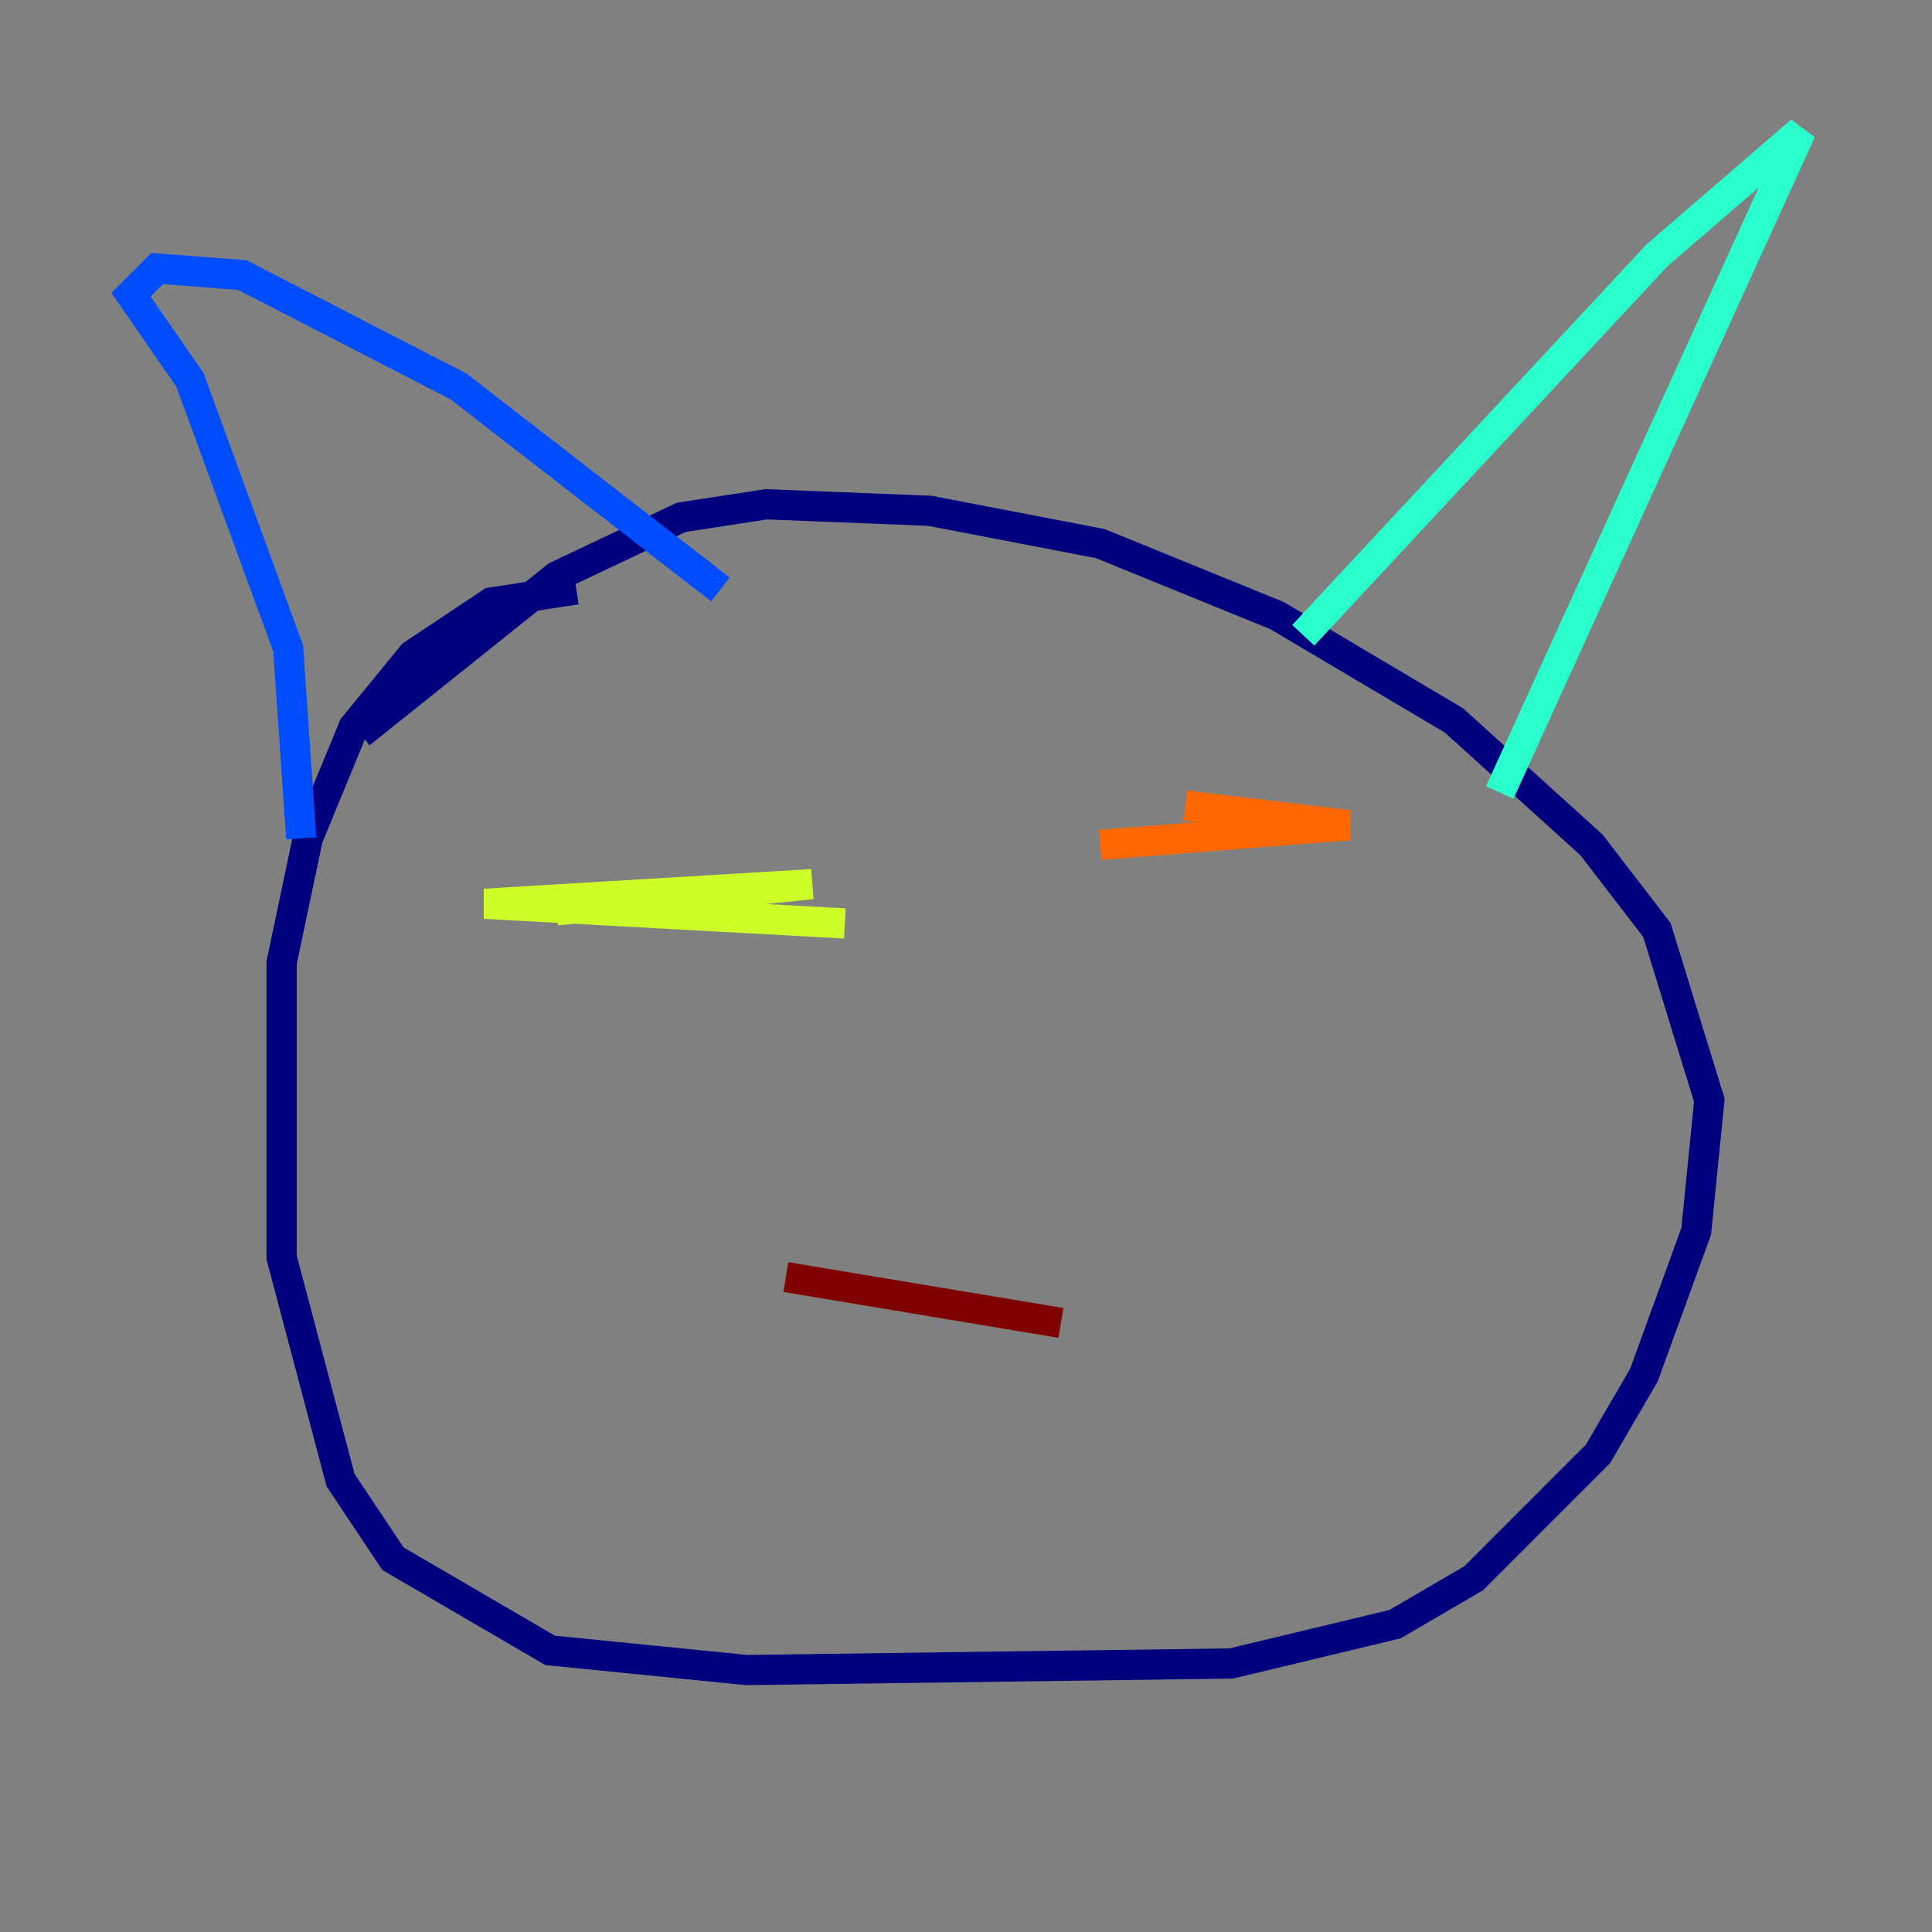<?xml version="1.0" encoding="utf-8" ?>
<svg baseProfile="tiny" height="128" version="1.2" viewBox="0,0,128,128" width="128" xmlns="http://www.w3.org/2000/svg" xmlns:ev="http://www.w3.org/2001/xml-events" xmlns:xlink="http://www.w3.org/1999/xlink"><rect x="0" y="0" width="128" height="128" fill="#808080" stroke="none"/><defs /><polyline fill="none" points="38.183,39.051 32.542,39.919 27.336,43.39 23.43,48.163 20.393,55.539 18.658,63.783 18.658,83.308 22.563,98.061 26.034,103.268 36.447,109.342 49.464,110.644 81.573,110.21 92.42,107.607 97.627,104.57 105.871,96.325 108.909,91.119 112.38,81.573 113.248,72.895 109.776,61.614 105.437,55.973 96.325,47.729 84.61,40.786 72.895,36.014 61.614,33.844 50.766,33.41 45.125,34.278 36.881,38.183 23.864,48.597" stroke="#00007f" stroke-width="2" /><polyline fill="none" points="19.959,55.539 19.091,42.956 12.583,25.166 8.678,19.525 10.414,17.79 16.054,18.224 30.373,25.6 47.729,39.051" stroke="#004cff" stroke-width="2" /><polyline fill="none" points="86.346,42.088 109.776,16.922 119.322,8.678 99.363,52.502" stroke="#29ffcd" stroke-width="2" /><polyline fill="none" points="36.881,60.312 53.803,58.576 32.108,59.878 55.973,61.18" stroke="#cdff29" stroke-width="2" /><polyline fill="none" points="72.895,55.973 89.383,54.671 78.536,53.37" stroke="#ff6700" stroke-width="2" /><polyline fill="none" points="52.068,84.61 70.291,87.647" stroke="#7f0000" stroke-width="2" /></svg>